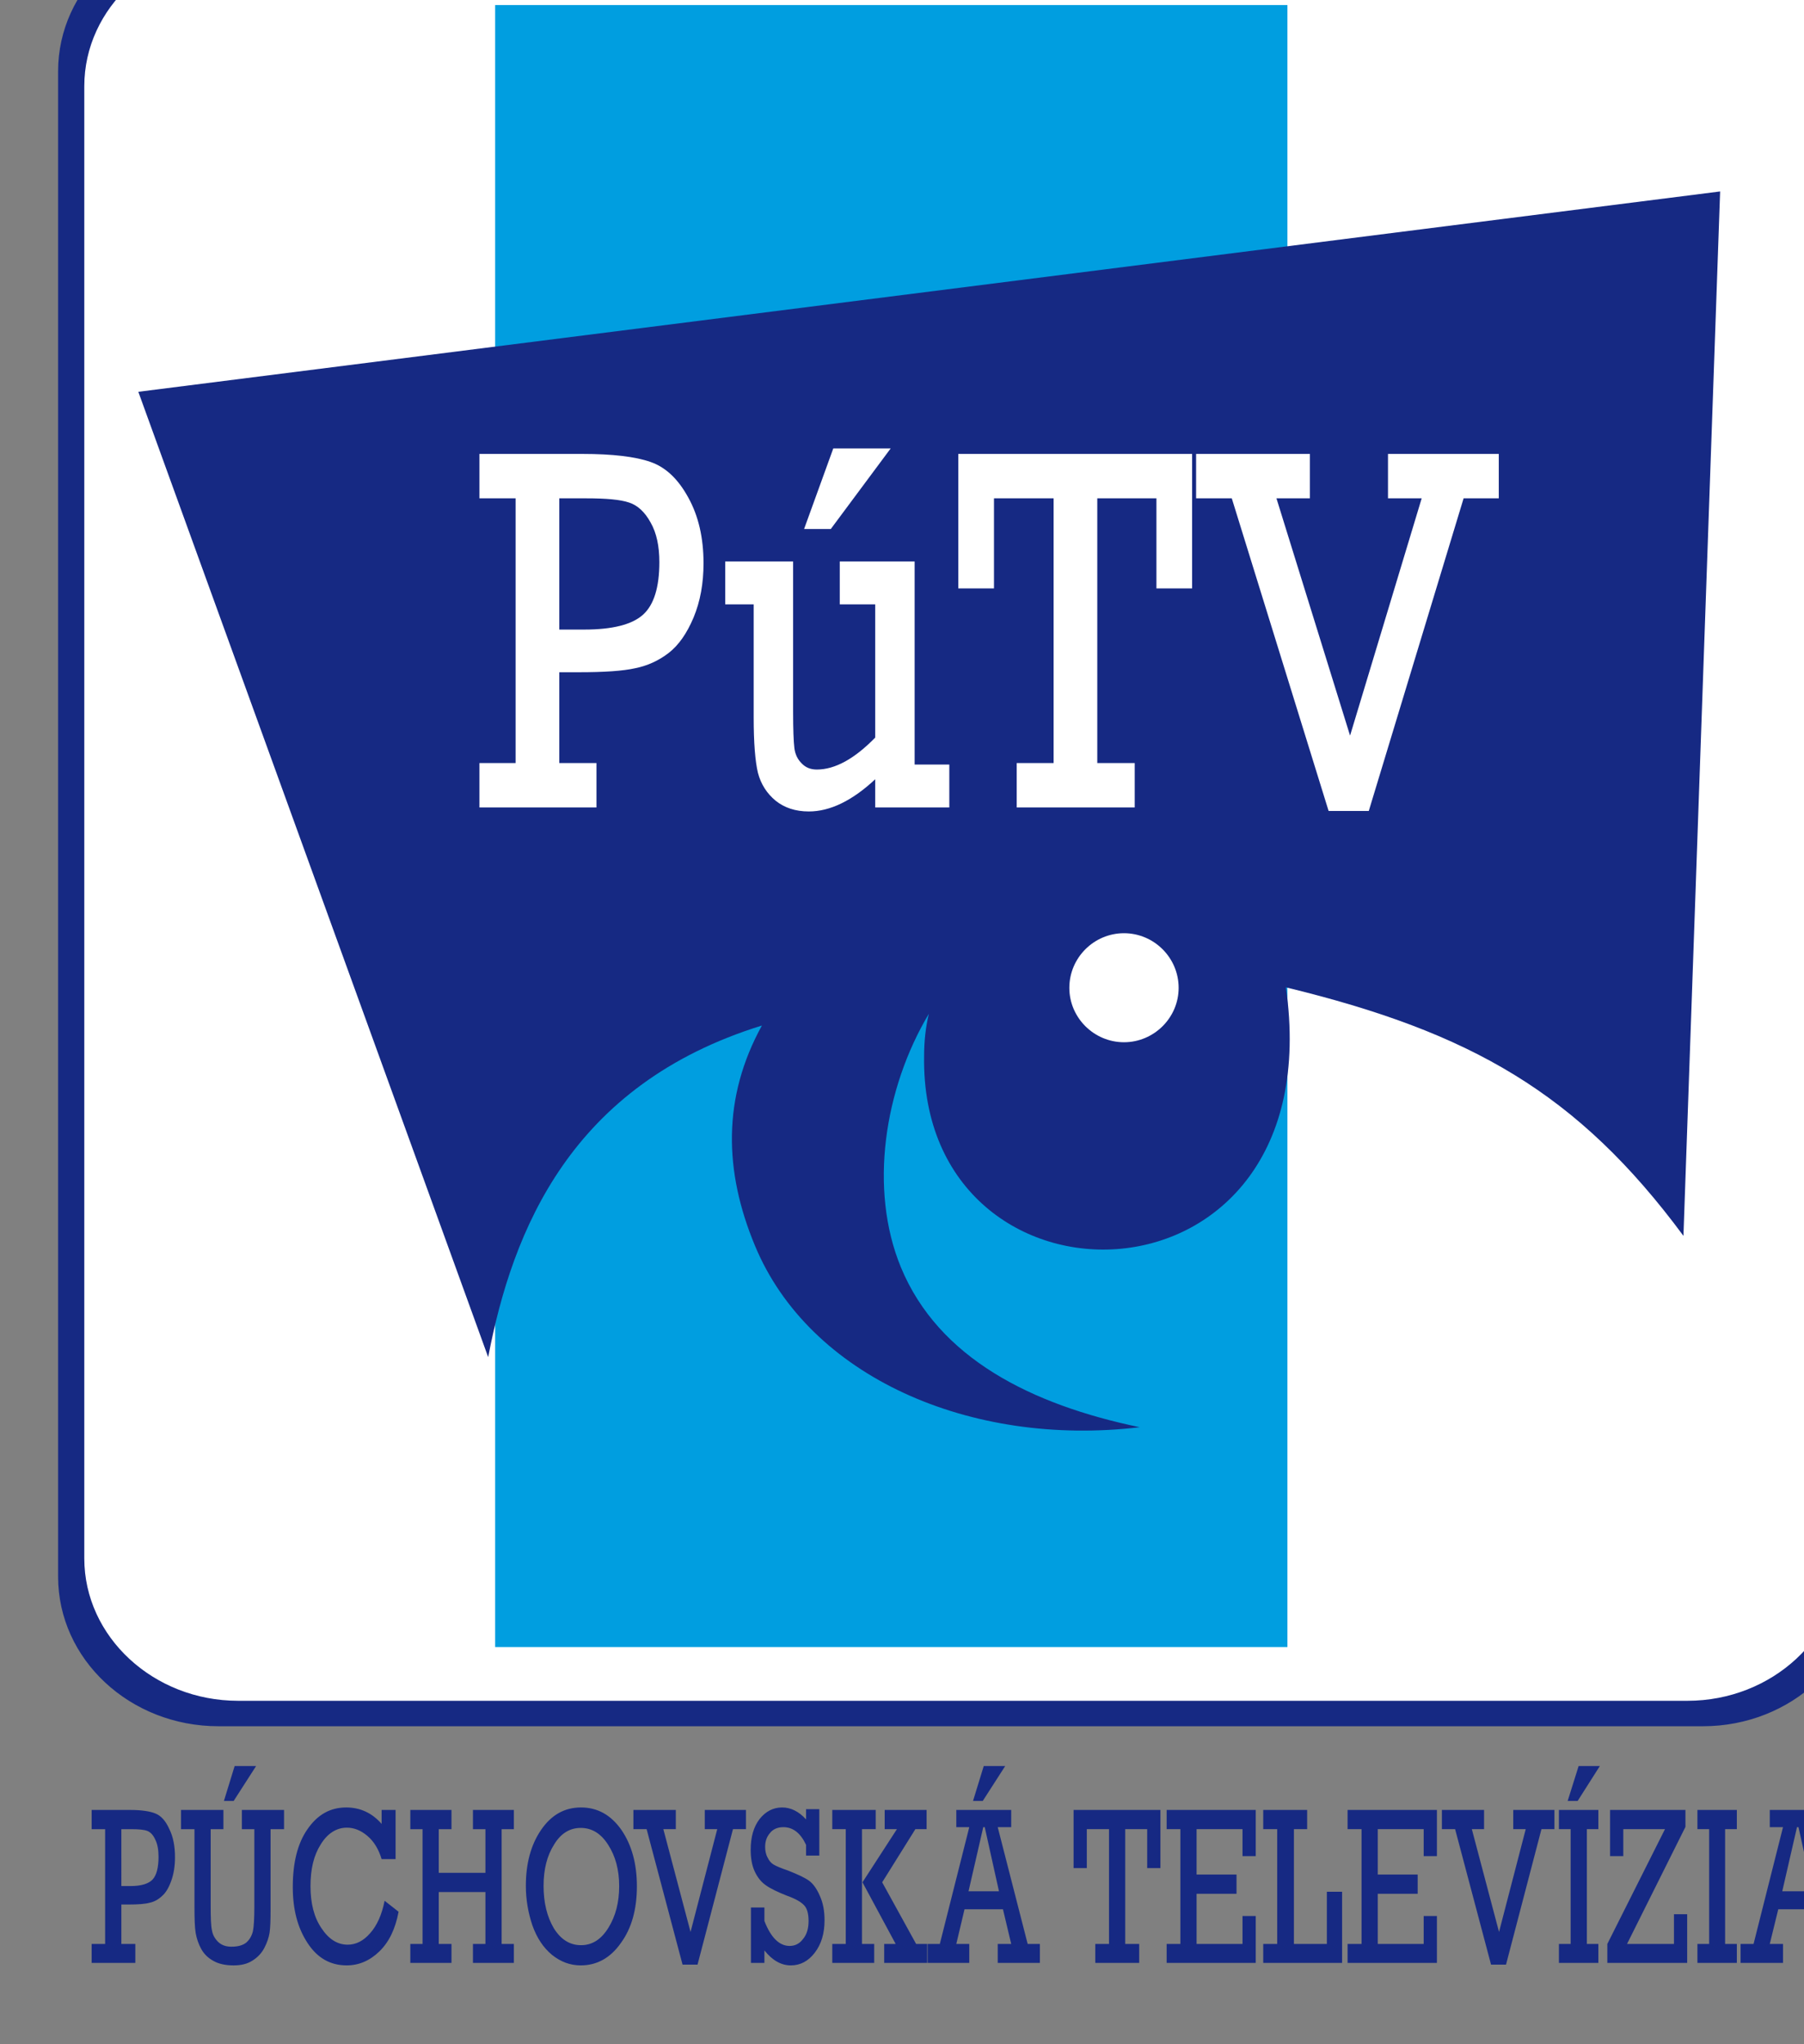 <svg width="2.552mm" height="2.892mm" version="1.1" viewBox="0 0 2.552 2.892" xmlns="http://www.w3.org/2000/svg">
 <rect x="0" y="0" width="2.552" height="2.892" fill="#808080" stroke="none"/>
 <defs>
  <clipPath id="a">
   <path d="m376.19 492.08h7.335v8.248h-7.335z"/>
  </clipPath>
 </defs>
 <g transform="translate(-92.809 -59.824)">
  <g transform="matrix(.353 0 0 -.353 -39.921 236.31)">
   <g clip-path="url(#a)">
    <g transform="translate(382.83 500.27)">
     <path d="m0 0c0.352 0 0.637-0.267 0.637-0.595v-6.034c0-0.329-0.285-0.595-0.637-0.595h-5.949c-0.352 0-0.638 0.266-0.638 0.595v6.034c0 0.328 0.286 0.595 0.638 0.595z" fill="#162983" fill-rule="evenodd"/>
    </g>
    <g transform="translate(382.83 500.27)">
     <path d="m0 0c0.352 0 0.637-0.267 0.637-0.595v-6.034c0-0.329-0.285-0.595-0.637-0.595h-5.949c-0.352 0-0.638 0.266-0.638 0.595v6.034c0 0.328 0.286 0.595 0.638 0.595z" fill="none" stroke="#162983" stroke-miterlimit="2.414" stroke-width=".009"/>
    </g>
    <g transform="translate(376.96 500.19)">
     <path d="m0 0h5.808c0.342 0 0.621-0.259 0.621-0.575v-5.901c0-0.316-0.279-0.575-0.621-0.575h-5.808c-0.342 0-0.621 0.259-0.621 0.575v5.901c0 0.316 0.279 0.575 0.621 0.575" fill="#fff" fill-rule="evenodd"/>
    </g>
    <g transform="translate(376.96 500.19)">
     <path d="m0 0h5.808c0.342 0 0.621-0.259 0.621-0.575v-5.901c0-0.316-0.279-0.575-0.621-0.575h-5.808c-0.342 0-0.621 0.259-0.621 0.575v5.901c0 0.316 0.279 0.575 0.621 0.575z" fill="none" stroke="#162983" stroke-miterlimit="2.414" stroke-width=".009"/>
    </g>
    <path d="m377.99 499.94h3.175v-6.581h-3.175z" fill="#009ee0" fill-rule="evenodd"/>
    <g transform="translate(376.56 498.39)">
     <path d="m0 0 6.339 0.803-0.147-4.186c-0.424 0.573-0.852 0.816-1.593 0.996 0.19-1.34-1.468-1.362-1.45-0.275 0 0.058 6e-3 0.115 0.019 0.169-0.179-0.3-0.241-0.703-0.112-1.016 0.151-0.365 0.524-0.551 0.957-0.641-0.681-0.081-1.325 0.204-1.542 0.728-0.124 0.298-0.131 0.593 0.028 0.882-0.765-0.237-0.999-0.818-1.097-1.329z" fill="#162983" fill-rule="evenodd"/>
    </g>
    <g transform="translate(380.51 496.22)">
     <path d="m0 0c0.12 0 0.219-0.098 0.219-0.219 0-0.12-0.099-0.218-0.219-0.218s-0.219 0.098-0.219 0.218c0 0.121 0.099 0.219 0.219 0.219" fill="#fff" fill-rule="evenodd"/>
    </g>
    <g transform="translate(381.33 496.71)">
     <path d="m0 0-0.388 1.253h-0.143v0.178h0.456v-0.178h-0.134l0.295-0.951 0.287 0.951h-0.135v0.178h0.444v-0.178h-0.141l-0.38-1.253zm-1.102 0.192v1.061h-0.239v-0.361h-0.143v0.539h0.937v-0.539h-0.143v0.361h-0.237v-1.061h0.15v-0.178h-0.473v0.178zm-1 0.938 0.117 0.323h0.23l-0.24-0.323zm0.582-0.944v-0.172h-0.297v0.113c-0.092-0.086-0.181-0.129-0.266-0.129-0.054 0-0.098 0.015-0.133 0.043-0.035 0.029-0.059 0.066-0.071 0.112-0.011 0.046-0.017 0.12-0.017 0.222v0.453h-0.114v0.172h0.272v-0.601c0-0.073 2e-3 -0.121 5e-3 -0.146 3e-3 -0.026 0.013-0.046 0.029-0.062 0.016-0.017 0.036-0.025 0.061-0.025 0.073 0 0.151 0.043 0.234 0.128v0.534h-0.142v0.172h0.3v-0.814zm-1.563 0.541h0.1c0.113 0 0.192 0.02 0.236 0.06 0.043 0.039 0.065 0.109 0.065 0.21 0 0.064-0.011 0.117-0.035 0.159-0.023 0.042-0.052 0.069-0.086 0.08-0.035 0.012-0.092 0.017-0.172 0.017h-0.108zm-0.175-0.535v1.061h-0.145v0.178h0.413c0.121 0 0.212-0.011 0.272-0.032 0.061-0.021 0.111-0.068 0.152-0.143 0.041-0.074 0.061-0.162 0.061-0.263 0-0.081-0.013-0.153-0.04-0.218-0.027-0.064-0.06-0.111-0.1-0.142-0.039-0.03-0.084-0.051-0.134-0.061-0.049-0.011-0.124-0.016-0.225-0.016h-0.079v-0.364h0.149v-0.178h-0.469v0.178z" fill="#fff" fill-rule="evenodd"/>
    </g>
    <g transform="translate(383.27 492.38)">
     <path d="m0 0-0.057 0.257h-6e-3l-0.059-0.257zm0.016-0.072h-0.154l-0.034-0.139h0.053v-0.076h-0.17v0.076h0.052l0.118 0.468h-0.053v0.069h0.22v-0.069h-0.053l0.12-0.468h0.048v-0.076h-0.168v0.076h0.053zm-0.431-0.139v0.46h-0.047v0.077h0.158v-0.077h-0.047v-0.46h0.047v-0.076h-0.158v0.076zm-0.408-0.076v0.076l0.231 0.46h-0.167v-0.108h-0.053v0.185h0.302v-0.068l-0.234-0.469h0.188v0.119h0.053v-0.195zm-0.159 0.649 0.044 0.14h0.085l-0.089-0.14zm0.012-0.573v0.46h-0.047v0.077h0.158v-0.077h-0.046v-0.46h0.046v-0.076h-0.158v0.076zm-0.319-0.083-0.144 0.543h-0.053v0.077h0.169v-0.077h-0.049l0.109-0.412 0.107 0.412h-0.05v0.077h0.165v-0.077h-0.052l-0.142-0.543zm-0.519 0.083v0.46h-0.056v0.077h0.358v-0.185h-0.053v0.108h-0.184v-0.182h0.16v-0.077h-0.16v-0.201h0.184v0.112h0.053v-0.188h-0.358v0.076zm-0.338 0v0.46h-0.056v0.077h0.176v-0.077h-0.053v-0.46h0.132v0.209h0.061v-0.285h-0.316v0.076zm-0.388 0v0.46h-0.055v0.077h0.357v-0.185h-0.053v0.108h-0.184v-0.182h0.16v-0.077h-0.16v-0.201h0.184v0.112h0.053v-0.188h-0.357v0.076zm-0.286 0v0.46h-0.089v-0.156h-0.053v0.233h0.348v-0.233h-0.053v0.156h-0.088v-0.46h0.056v-0.076h-0.176v0.076zm-0.545 0.573 0.043 0.14h0.086l-0.09-0.14zm0.104-0.362-0.057 0.257h-6e-3l-0.059-0.257zm0.016-0.072h-0.154l-0.033-0.139h0.052v-0.076h-0.169v0.076h0.051l0.118 0.468h-0.052v0.069h0.22v-0.069h-0.054l0.12-0.468h0.049v-0.076h-0.169v0.076h0.054zm-0.563 0.108 0.138 0.213h-0.049v0.077h0.168v-0.077h-0.045l-0.133-0.213 0.136-0.247h0.046v-0.076h-0.174v0.076h0.046zm-0.067-0.247v0.46h-0.054v0.077h0.174v-0.077h-0.055v-0.46h0.049v-0.076h-0.168v0.076zm-0.38-0.076v0.222h0.054v-0.054c0.026-0.067 0.06-0.1 0.101-0.1 0.022 0 0.04 9e-3 0.054 0.028 0.015 0.018 0.022 0.042 0.022 0.072 0 0.029-6e-3 0.051-0.018 0.063-0.012 0.013-0.034 0.026-0.068 0.038-0.038 0.015-0.067 0.029-0.085 0.042-0.019 0.013-0.034 0.032-0.045 0.056s-0.016 0.053-0.016 0.086c0 0.052 0.012 0.093 0.036 0.124 0.024 0.03 0.054 0.046 0.09 0.046 0.035 0 0.067-0.016 0.096-0.048v0.041h0.053v-0.186h-0.053v0.043c-0.022 0.047-0.052 0.071-0.091 0.071-0.023 0-0.042-8e-3 -0.054-0.024-0.013-0.015-0.019-0.033-0.019-0.055 0-0.016 3e-3 -0.031 0.01-0.043 6e-3 -0.013 0.014-0.022 0.024-0.028s0.029-0.014 0.058-0.024c0.038-0.015 0.066-0.028 0.083-0.04s0.032-0.033 0.044-0.061c0.013-0.028 0.019-0.061 0.019-0.098 0-0.053-0.013-0.096-0.039-0.13s-0.058-0.051-0.096-0.051c-0.039 0-0.074 0.02-0.106 0.06v-0.05zm-0.274-7e-3 -0.144 0.543h-0.053v0.077h0.17v-0.077h-0.05l0.109-0.412 0.107 0.412h-0.05v0.077h0.165v-0.077h-0.052l-0.142-0.543zm-0.557 0.316c0-0.068 0.014-0.124 0.041-0.17 0.028-0.045 0.064-0.068 0.109-0.068s0.081 0.023 0.11 0.07 0.043 0.102 0.043 0.167-0.015 0.12-0.044 0.165c-0.029 0.046-0.066 0.068-0.11 0.068s-0.08-0.022-0.107-0.067c-0.028-0.044-0.042-0.099-0.042-0.165m-0.071 0c0 0.089 0.02 0.164 0.061 0.224s0.094 0.09 0.16 0.09 0.12-0.03 0.162-0.09c0.041-0.06 0.062-0.135 0.062-0.226 0-0.092-0.021-0.168-0.064-0.227-0.042-0.06-0.096-0.09-0.161-0.09-0.042 0-0.08 0.014-0.115 0.042-0.035 0.029-0.061 0.068-0.079 0.119-0.017 0.051-0.026 0.103-0.026 0.158m-0.414-0.233v0.46h-0.049v0.077h0.165v-0.077h-0.051v-0.175h0.187v0.175h-0.05v0.077h0.164v-0.077h-0.049v-0.46h0.049v-0.076h-0.164v0.076h0.05v0.208h-0.187v-0.208h0.051v-0.076h-0.165v0.076zm-0.152 0.173 0.056-0.044c-0.013-0.069-0.038-0.121-0.077-0.159-0.038-0.037-0.082-0.056-0.131-0.056-0.066 0-0.118 0.03-0.157 0.09-0.04 0.061-0.059 0.135-0.059 0.224 0 0.097 0.019 0.175 0.059 0.232 0.04 0.058 0.091 0.087 0.155 0.087 0.056 0 0.104-0.022 0.142-0.066v0.056h0.056v-0.197h-0.056c-0.012 0.04-0.031 0.071-0.057 0.093s-0.053 0.033-0.082 0.033c-0.042 0-0.078-0.023-0.105-0.067-0.028-0.044-0.041-0.099-0.041-0.167 0-0.069 0.014-0.125 0.044-0.169 0.029-0.044 0.064-0.066 0.105-0.066 0.033 0 0.063 0.015 0.09 0.046 0.027 0.03 0.047 0.074 0.058 0.13m-0.644 0.4 0.043 0.14h0.086l-0.09-0.14zm-0.053-0.113v-0.307c0-0.047 1e-3 -0.08 5e-3 -0.098 3e-3 -0.019 0.012-0.034 0.025-0.047 0.014-0.013 0.031-0.019 0.053-0.019 0.025 0 0.045 5e-3 0.059 0.016 0.013 0.011 0.022 0.026 0.027 0.045 4e-3 0.018 6e-3 0.052 6e-3 0.099v0.311h-0.05v0.077h0.169v-0.077h-0.054v-0.32c0-0.044-1e-3 -0.075-4e-3 -0.095-3e-3 -0.019-0.01-0.04-0.021-0.061s-0.027-0.038-0.048-0.051c-0.02-0.013-0.045-0.019-0.075-0.019-0.033 0-0.06 6e-3 -0.081 0.018-0.022 0.012-0.038 0.028-0.049 0.048s-0.018 0.041-0.022 0.063c-4e-3 0.023-5e-3 0.058-5e-3 0.106v0.311h-0.054v0.077h0.17v-0.077zm-0.358-0.228h0.037c0.042 0 0.072 9e-3 0.088 0.026s0.024 0.048 0.024 0.091c0 0.028-4e-3 0.051-0.013 0.069-8e-3 0.018-0.019 0.03-0.032 0.035s-0.034 7e-3 -0.064 7e-3h-0.04zm-0.065-0.232v0.46h-0.054v0.077h0.154c0.045 0 0.079-5e-3 0.101-0.014 0.023-9e-3 0.041-0.029 0.056-0.062 0.016-0.032 0.023-0.07 0.023-0.114 0-0.035-5e-3 -0.066-0.015-0.094s-0.022-0.048-0.037-0.061c-0.015-0.014-0.031-0.023-0.05-0.027-0.018-5e-3 -0.046-7e-3 -0.083-7e-3h-0.03v-0.158h0.056v-0.076h-0.175v0.076z" fill="#162983" fill-rule="evenodd"/>
    </g>
   </g>
  </g>
 </g>
</svg>
